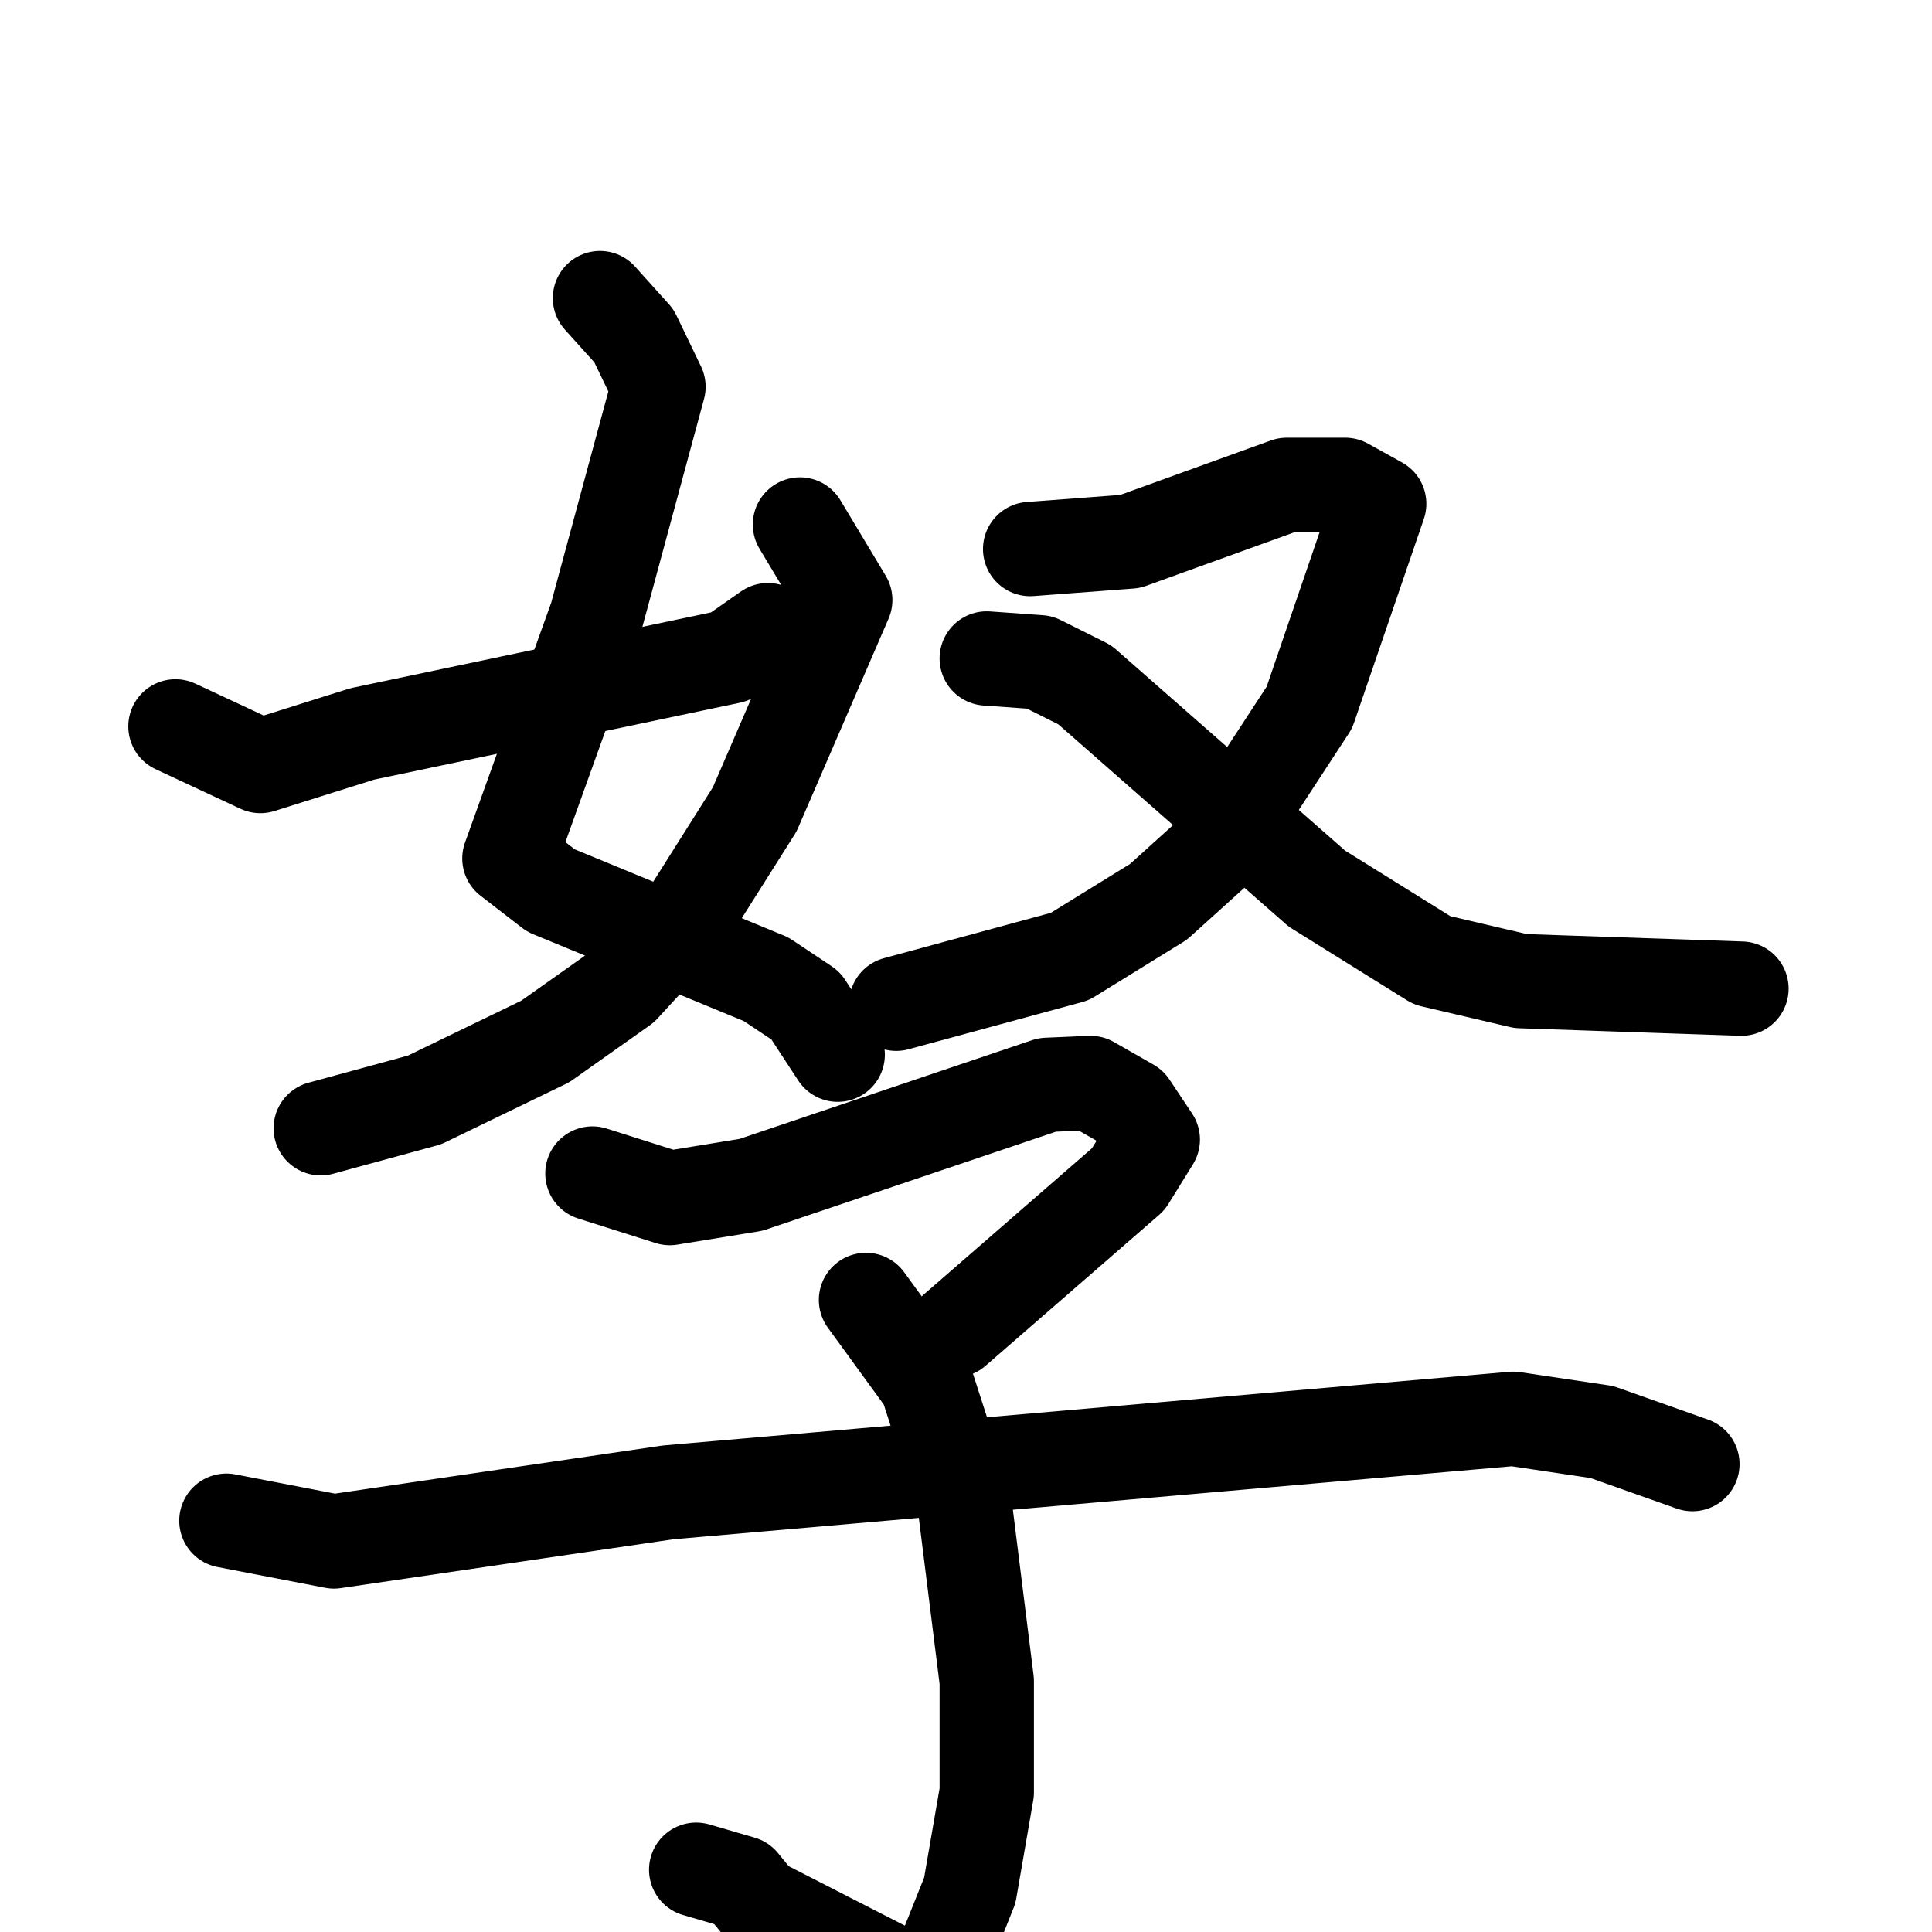 <svg xmlns="http://www.w3.org/2000/svg" viewBox="0 0 1024 1024">
  <g style="fill:none;stroke:#000000;stroke-width:50;stroke-linecap:round;stroke-linejoin:round;" transform="scale(1, 1) translate(0, 0)">
    <path d="M 318.0,158.0 L 336.0,178.0 L 349.0,205.0 L 316.0,327.0 L 270.0,455.0 L 292.0,472.0 L 406.0,519.0 L 427.0,533.0 L 444.0,559.0"/>
    <path d="M 424.0,278.0 L 448.0,318.0 L 400.0,429.0 L 364.0,486.0 L 330.0,523.0 L 289.0,552.0 L 225.0,583.0 L 170.0,598.0"/>
    <path d="M 93.0,385.0 L 138.0,406.0 L 192.0,389.0 L 387.0,348.0 L 407.0,334.0"/>
    <path d="M 546.0,291.0 L 599.0,287.0 L 682.0,257.0 L 713.0,257.0 L 731.0,267.0 L 694.0,375.0 L 645.0,450.0 L 614.0,478.0 L 567.0,507.0 L 475.0,532.0"/>
    <path d="M 523.0,349.0 L 551.0,351.0 L 575.0,363.0 L 698.0,471.0 L 759.0,509.0 L 806.0,520.0 L 923.0,524.0"/>
    <path d="M 314.0,622.0 L 355.0,635.0 L 398.0,628.0 L 555.0,575.0 L 578.0,574.0 L 599.0,586.0 L 611.0,604.0 L 598.0,625.0 L 506.0,705.0"/>
    <path d="M 459.0,689.0 L 491.0,733.0 L 511.0,795.0 L 523.0,891.0 L 523.0,950.0 L 514.0,1002.0 L 500.0,1037.0 L 486.0,1052.0 L 402.0,1009.0 L 393.0,998.0 L 369.0,991.0"/>
    <path d="M 120.0,806.0 L 177.0,817.0 L 354.0,791.0 L 802.0,752.0 L 849.0,759.0 L 897.0,776.0"/>
  </g>
</svg>
